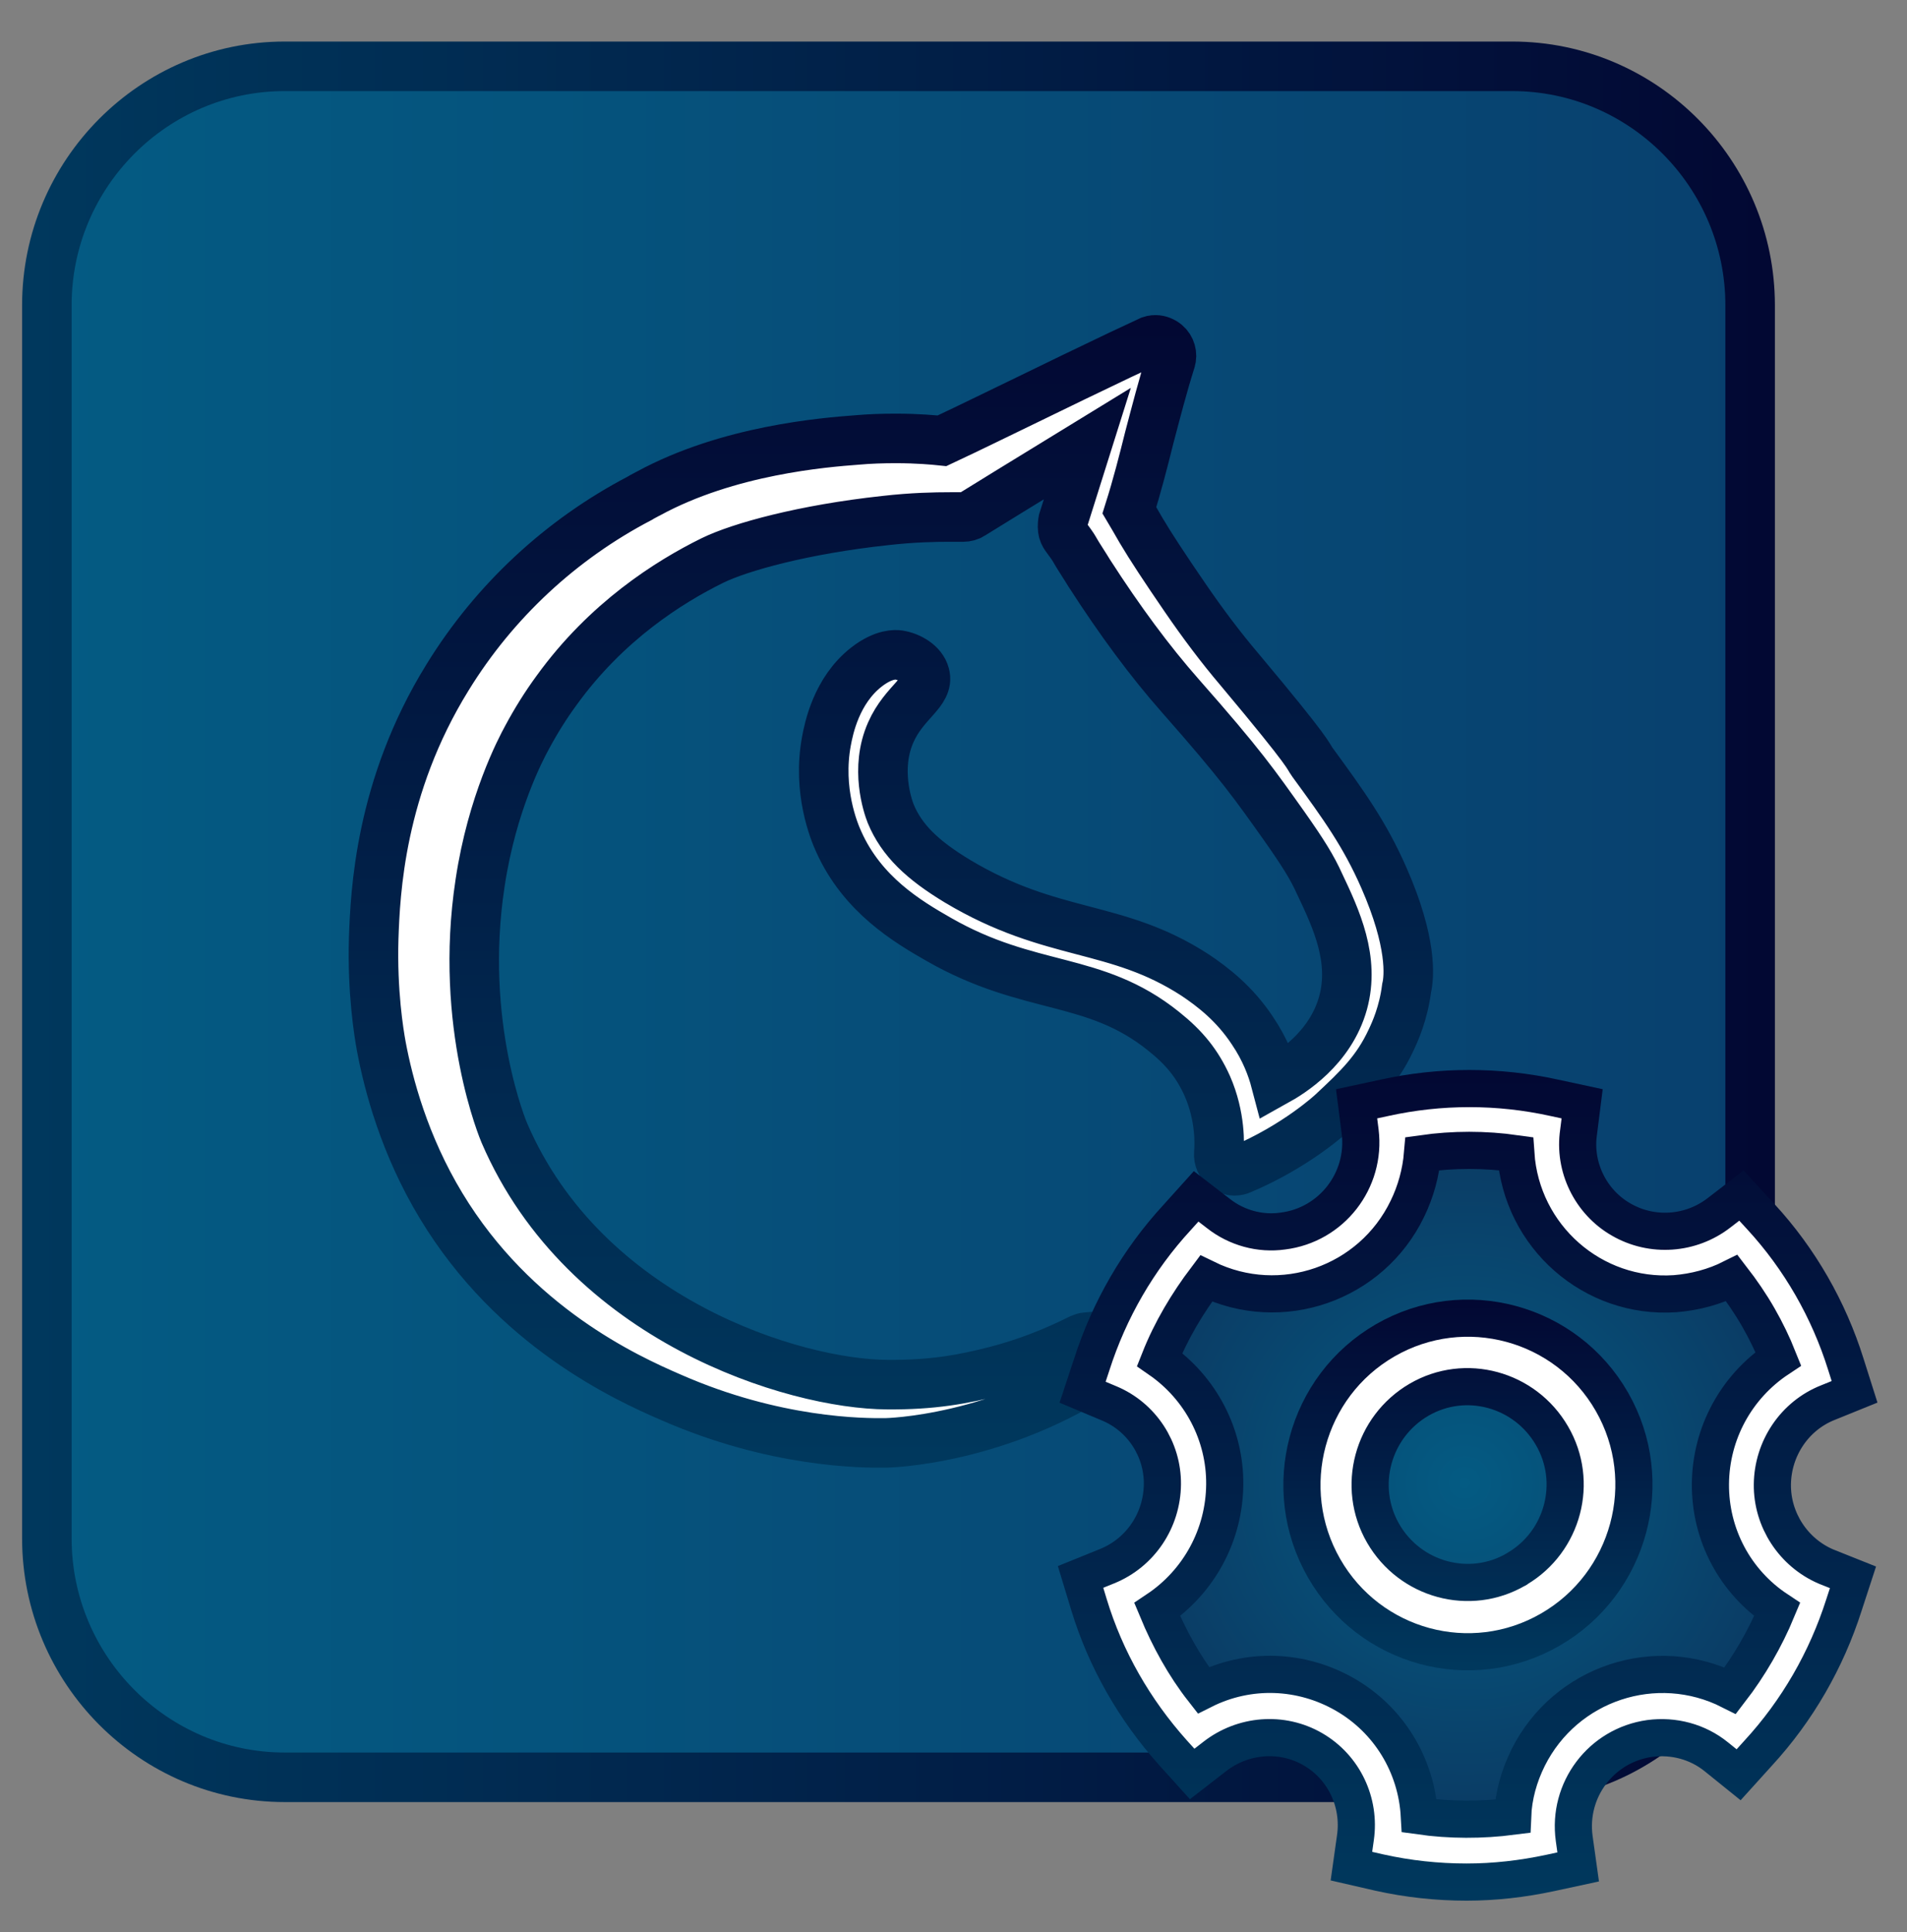 <svg width="77" height="78" viewBox="0 0 77 78" fill="none" xmlns="http://www.w3.org/2000/svg">
<rect x="0" y="0" width="77" height="78" fill="#808080" stroke="none"/>
<path d="M70.666 12.323V62.095C70.666 67.409 66.353 71.741 61.061 71.741H11.497C6.205 71.741 1.892 67.409 1.892 62.095V12.323C1.892 7.009 6.205 2.677 11.497 2.677H61.061C66.353 2.677 70.666 7.009 70.666 12.323Z" fill="url(#paint0_linear_58_1128)" stroke="url(#paint1_linear_58_1128)" stroke-width="2" stroke-miterlimit="10"/>
<path d="M37.746 18.405C37.842 18.405 37.922 18.421 37.987 18.437C37.906 18.437 37.826 18.421 37.746 18.405Z" fill="white" stroke="url(#paint2_linear_58_1128)" stroke-width="2" stroke-miterlimit="10"/>
<path d="M38.189 18.453C38.175 18.453 38.175 18.453 38.161 18.453C38.161 18.453 38.161 18.453 38.147 18.453C38.161 18.453 38.175 18.453 38.189 18.453Z" fill="white" stroke="url(#paint3_linear_58_1128)" stroke-width="2" stroke-miterlimit="10"/>
<path d="M38.147 18.453C38.161 18.453 38.174 18.453 38.174 18.453" stroke="url(#paint4_linear_58_1128)" stroke-width="2" stroke-miterlimit="10"/>
<path d="M55.882 35.441C55.112 33.686 54.278 32.527 52.995 30.772C52.771 30.466 53.028 30.578 50.045 27.02C49.291 26.134 48.554 25.152 47.848 24.121C47.031 22.93 46.469 22.076 46.068 21.4C45.86 21.046 45.7 20.756 45.603 20.595C45.908 19.629 46.165 18.631 46.405 17.664C46.678 16.634 46.95 15.571 47.271 14.557C47.351 14.315 47.271 14.041 47.079 13.88C46.966 13.784 46.806 13.719 46.662 13.719C46.565 13.719 46.469 13.735 46.389 13.784L45.218 14.331C43.968 14.927 42.733 15.523 41.547 16.102C40.408 16.65 39.237 17.23 38.035 17.793C37.73 17.761 37.073 17.697 36.175 17.697C35.646 17.697 35.117 17.713 34.587 17.761C33.304 17.858 29.408 18.163 26.185 19.919L26.153 19.935C26.073 19.983 25.96 20.031 25.832 20.112C22.657 21.77 19.963 24.266 18.071 27.342C15.329 31.77 15.153 36.053 15.089 37.873C15.025 40.047 15.297 41.689 15.393 42.221C15.682 43.766 16.323 46.214 17.815 48.678C20.765 53.557 25.271 55.618 27.099 56.407C31.284 58.242 34.828 58.258 35.79 58.242C35.79 58.242 40.392 58.162 44.786 55.135C45.026 54.974 45.09 54.764 45.09 54.764C45.106 54.7 45.122 54.635 45.122 54.571C45.122 54.217 44.85 53.943 44.497 53.927H44.449C44.433 53.927 44.417 53.927 44.417 53.927L43.872 53.975C43.791 53.975 43.711 54.007 43.631 54.04C42.541 54.587 41.418 55.022 40.248 55.328C38.885 55.682 37.634 55.907 35.822 55.891C32.086 55.875 23.619 53.299 20.364 45.731C20.364 45.731 18.504 41.399 19.386 35.635C19.867 32.43 21.022 30.24 21.278 29.773C21.631 29.113 22.032 28.469 22.481 27.857C24.485 25.087 27.003 23.493 28.767 22.624C29.889 22.076 32.455 21.368 35.726 21.014C36.848 20.885 37.762 20.869 38.355 20.869C38.644 20.869 38.821 20.869 38.869 20.869H38.901C39.013 20.869 39.141 20.837 39.237 20.772L40.777 19.822L43.904 17.906L43.118 20.402L42.925 21.014C42.91 21.094 42.893 21.223 42.91 21.368C42.941 21.609 43.07 21.69 43.326 22.076C43.439 22.253 43.391 22.205 43.711 22.704C43.791 22.833 43.888 22.978 43.984 23.139C45.218 25.055 46.421 26.682 47.656 28.083C50.141 30.901 50.654 31.657 51.857 33.348C52.627 34.443 52.979 35.007 53.284 35.683C53.958 37.1 54.711 38.726 54.23 40.481C53.717 42.333 52.114 43.315 51.504 43.654C51.36 43.106 51.087 42.365 50.574 41.609C49.853 40.514 48.971 39.837 48.249 39.354C45.042 37.277 42.509 37.873 38.66 35.57C37.249 34.717 36.415 33.928 35.966 32.849C35.838 32.527 35.325 31.013 35.966 29.564C36.511 28.324 37.538 27.938 37.345 27.229C37.233 26.794 36.72 26.505 36.287 26.44C36.175 26.424 35.694 26.376 34.988 26.923C33.77 27.873 33.465 29.403 33.369 29.918C33 31.915 33.673 33.557 33.866 33.976C34.828 36.118 36.64 37.197 37.907 37.921C41.595 40.031 44.176 39.37 46.982 41.625C47.832 42.301 48.345 42.945 48.746 43.831C49.291 45.071 49.243 46.23 49.211 46.552C49.195 46.778 49.291 47.003 49.468 47.132C49.58 47.212 49.708 47.261 49.837 47.261C49.965 47.261 50.061 47.228 50.093 47.212C52.354 46.262 53.781 44.926 53.781 44.926C54.855 43.927 55.593 43.219 56.17 41.979C56.331 41.641 56.667 40.9 56.796 39.886C56.908 39.419 57.02 38.034 55.882 35.441Z" fill="white" stroke="url(#paint5_linear_58_1128)" stroke-width="2" stroke-miterlimit="10"/>
<path d="M75.044 63.637L74.675 64.764C73.954 67.034 72.735 69.16 71.131 70.899L70.346 71.768C70.217 71.913 69.977 71.929 69.832 71.817L68.935 71.092C68.261 70.561 67.379 70.319 66.529 70.448C65.68 70.577 64.926 71.012 64.413 71.688C63.9 72.364 63.675 73.218 63.787 74.071L63.948 75.214C63.98 75.408 63.852 75.585 63.659 75.633L62.537 75.891C61.414 76.132 60.228 76.261 59.089 76.261C57.886 76.261 56.668 76.132 55.481 75.858L54.359 75.601C54.166 75.552 54.038 75.375 54.07 75.182L54.23 74.039C54.423 72.751 53.83 71.495 52.707 70.867C51.585 70.223 50.19 70.303 49.163 71.124L48.249 71.833C48.105 71.962 47.881 71.945 47.736 71.784L46.951 70.915C45.363 69.176 44.16 67.05 43.487 64.796L43.15 63.685C43.086 63.508 43.182 63.315 43.359 63.234L44.417 62.799C45.62 62.316 46.405 61.157 46.405 59.853C46.421 58.565 45.652 57.421 44.481 56.938L43.407 56.487C43.23 56.407 43.134 56.214 43.198 56.02L43.567 54.909C44.289 52.655 45.507 50.545 47.111 48.822L47.881 47.969C48.009 47.824 48.233 47.808 48.394 47.921L49.292 48.613C49.949 49.128 50.783 49.338 51.617 49.241C52.467 49.128 53.236 48.71 53.749 48.033C54.279 47.357 54.503 46.52 54.407 45.65L54.263 44.523C54.23 44.33 54.375 44.153 54.567 44.105L55.69 43.863C57.983 43.348 60.42 43.348 62.713 43.863L63.835 44.121C64.028 44.169 64.156 44.346 64.124 44.539L63.98 45.682C63.803 46.955 64.397 48.194 65.519 48.822C66.642 49.467 68.037 49.386 69.063 48.581L69.961 47.873C70.105 47.744 70.33 47.76 70.474 47.921L71.26 48.774C72.863 50.513 74.066 52.623 74.771 54.877L75.124 55.988C75.188 56.165 75.092 56.374 74.9 56.455L73.825 56.89C72.607 57.373 71.821 58.532 71.805 59.837C71.789 61.125 72.575 62.3 73.761 62.767L74.852 63.202C74.996 63.25 75.092 63.444 75.044 63.637Z" fill="url(#paint6_radial_58_1128)"/>
<path d="M65.086 56.584C63.242 53.363 59.137 52.252 55.93 54.104C52.723 55.956 51.617 60.078 53.461 63.298C55.305 66.519 59.394 67.63 62.6 65.778C65.808 63.926 66.93 59.804 65.086 56.584ZM61.221 63.347C59.345 64.442 56.94 63.782 55.85 61.898C54.759 60.014 55.417 57.598 57.293 56.503C59.169 55.408 61.574 56.069 62.665 57.953C63.755 59.82 63.114 62.22 61.27 63.315C61.254 63.331 61.238 63.347 61.221 63.347Z" fill="white" stroke="url(#paint7_linear_58_1128)" stroke-width="1.5" stroke-miterlimit="10"/>
<path d="M71.564 59.917C71.58 58.468 72.462 57.147 73.809 56.616L74.883 56.181L74.531 55.07C73.841 52.864 72.671 50.819 71.099 49.112L70.314 48.259L69.416 48.951C68.277 49.837 66.706 49.95 65.455 49.225C64.22 48.517 63.531 47.099 63.739 45.699L63.883 44.555L62.761 44.314C60.5 43.815 58.159 43.815 55.898 44.314L54.776 44.555L54.92 45.682C55.16 47.647 53.766 49.45 51.793 49.692C50.879 49.821 49.933 49.563 49.196 48.983L48.297 48.291L47.528 49.145C45.956 50.851 44.786 52.88 44.08 55.086L43.712 56.197L44.786 56.648C46.101 57.196 46.951 58.5 46.935 59.917C46.919 61.366 46.053 62.67 44.706 63.218L43.631 63.653L43.968 64.764C44.642 66.986 45.812 69.015 47.352 70.738L48.137 71.607L49.051 70.899C50.19 70.013 51.761 69.884 53.012 70.609C54.263 71.334 54.936 72.751 54.728 74.184L54.567 75.327L55.69 75.585C56.844 75.842 58.031 75.971 59.217 75.971C60.34 75.971 61.478 75.842 62.601 75.601L63.723 75.359L63.563 74.216C63.29 72.251 64.653 70.448 66.609 70.174C67.572 70.045 68.55 70.303 69.303 70.915L70.201 71.639L70.987 70.77C72.575 69.047 73.745 67.002 74.451 64.796L74.819 63.669L73.729 63.234C72.414 62.67 71.548 61.35 71.564 59.917ZM69.865 68.242C66.866 66.728 63.21 67.936 61.703 70.947C61.334 71.688 61.109 72.493 61.077 73.314C59.827 73.475 58.56 73.475 57.309 73.298C57.197 71.253 56.075 69.417 54.311 68.403C52.547 67.388 50.414 67.308 48.586 68.226C47.816 67.244 47.207 66.132 46.726 64.973C48.41 63.846 49.436 61.962 49.452 59.917C49.468 57.904 48.474 56.02 46.822 54.877C47.287 53.702 47.945 52.606 48.698 51.608C51.729 53.09 55.369 51.818 56.828 48.79C57.165 48.098 57.373 47.341 57.438 46.568C58.688 46.391 59.955 46.391 61.206 46.568C61.43 49.917 64.317 52.446 67.636 52.22C68.438 52.156 69.223 51.946 69.929 51.592C70.314 52.091 70.682 52.623 71.003 53.186C71.308 53.718 71.58 54.281 71.805 54.845C70.105 55.972 69.079 57.856 69.063 59.901C69.047 61.946 70.057 63.846 71.757 64.973C71.276 66.132 70.634 67.244 69.865 68.242Z" fill="white" stroke="url(#paint8_linear_58_1128)" stroke-width="1.5" stroke-miterlimit="10"/>
<defs>
<linearGradient id="paint0_linear_58_1128" x1="1.885" y1="37.21" x2="70.659" y2="37.21" gradientUnits="userSpaceOnUse">
<stop stop-color="#045B83"/>
<stop offset="1" stop-color="#08406E"/>
</linearGradient>
<linearGradient id="paint1_linear_58_1128" x1="1.243" y1="37.21" x2="71.3" y2="37.21" gradientUnits="userSpaceOnUse">
<stop stop-color="#00385D"/>
<stop offset="1" stop-color="#020833"/>
</linearGradient>
<linearGradient id="paint2_linear_58_1128" x1="37.858" y1="19.077" x2="37.858" y2="17.771" gradientUnits="userSpaceOnUse">
<stop stop-color="#006E76"/>
<stop offset="1" stop-color="#002C3F"/>
</linearGradient>
<linearGradient id="paint3_linear_58_1128" x1="-nan" y1="-nan" x2="-nan" y2="-nan" gradientUnits="userSpaceOnUse">
<stop stop-color="#006E76"/>
<stop offset="1" stop-color="#002C3F"/>
</linearGradient>
<linearGradient id="paint4_linear_58_1128" x1="-nan" y1="-nan" x2="-nan" y2="-nan" gradientUnits="userSpaceOnUse">
<stop stop-color="#006E76"/>
<stop offset="1" stop-color="#002C3F"/>
</linearGradient>
<linearGradient id="paint5_linear_58_1128" x1="35.991" y1="58.888" x2="35.991" y2="13.089" gradientUnits="userSpaceOnUse">
<stop stop-color="#00385D"/>
<stop offset="1" stop-color="#020833"/>
</linearGradient>
<radialGradient id="paint6_radial_58_1128" cx="0" cy="0" r="1" gradientUnits="userSpaceOnUse" gradientTransform="translate(59.131 59.851) scale(16.155 16.223)">
<stop stop-color="#045B83"/>
<stop offset="1" stop-color="#0C355E"/>
</radialGradient>
<linearGradient id="paint7_linear_58_1128" x1="59.273" y1="67.245" x2="59.273" y2="52.648" gradientUnits="userSpaceOnUse">
<stop stop-color="#00385D"/>
<stop offset="1" stop-color="#020833"/>
</linearGradient>
<linearGradient id="paint8_linear_58_1128" x1="59.263" y1="76.535" x2="59.263" y2="43.376" gradientUnits="userSpaceOnUse">
<stop stop-color="#00385D"/>
<stop offset="1" stop-color="#020833"/>
</linearGradient>
</defs>
</svg>
